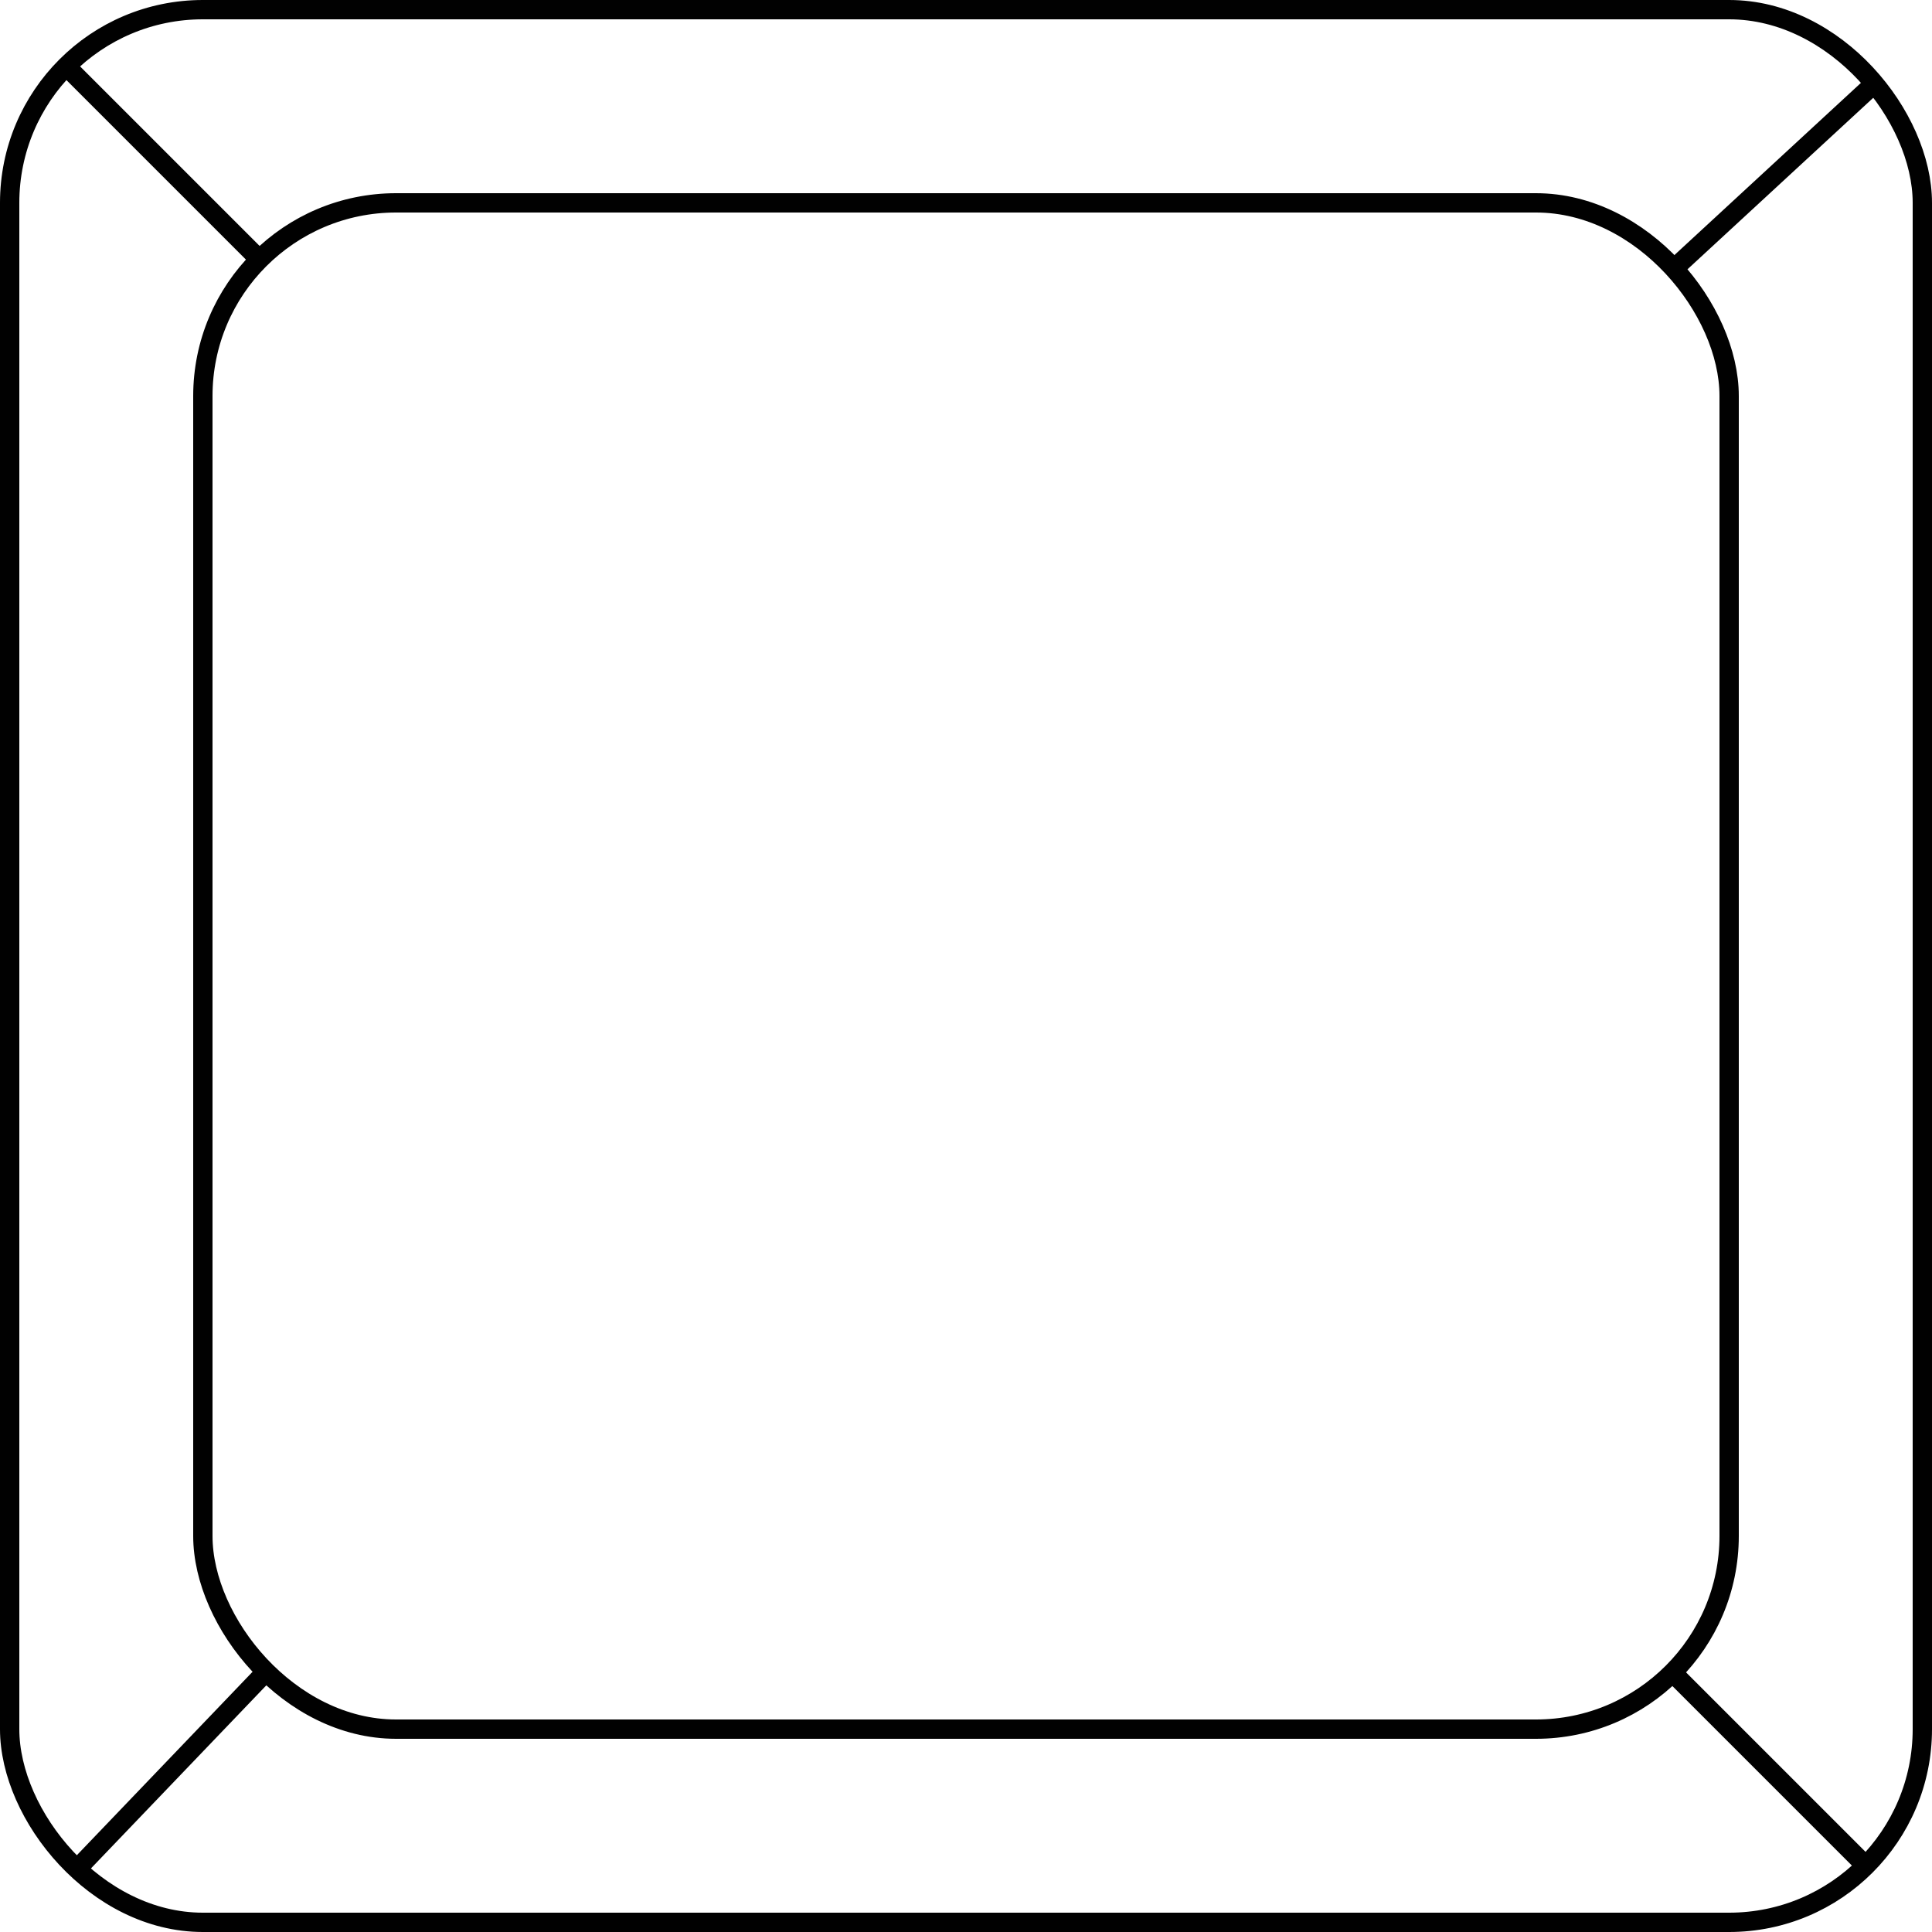 <svg xmlns="http://www.w3.org/2000/svg" width="19mm" height="19mm" viewBox="0 0 100 100"><rect width="99" height="99" x=".5" y=".5" ry="10" style="fill:none;stroke:#010101;stroke-width:1"/><rect width="79" height="79" x="10.5" y="10.5" ry="10" style="fill:none;stroke:#010101;stroke-width:1"/><path d="m3.423 3.423 10 10m73.155 73.155 10 10m-92.779.357 9.777-10.207M86.854 13.71l10.371-9.574" style="fill:none;stroke:#010101;stroke-width:1"/></svg>